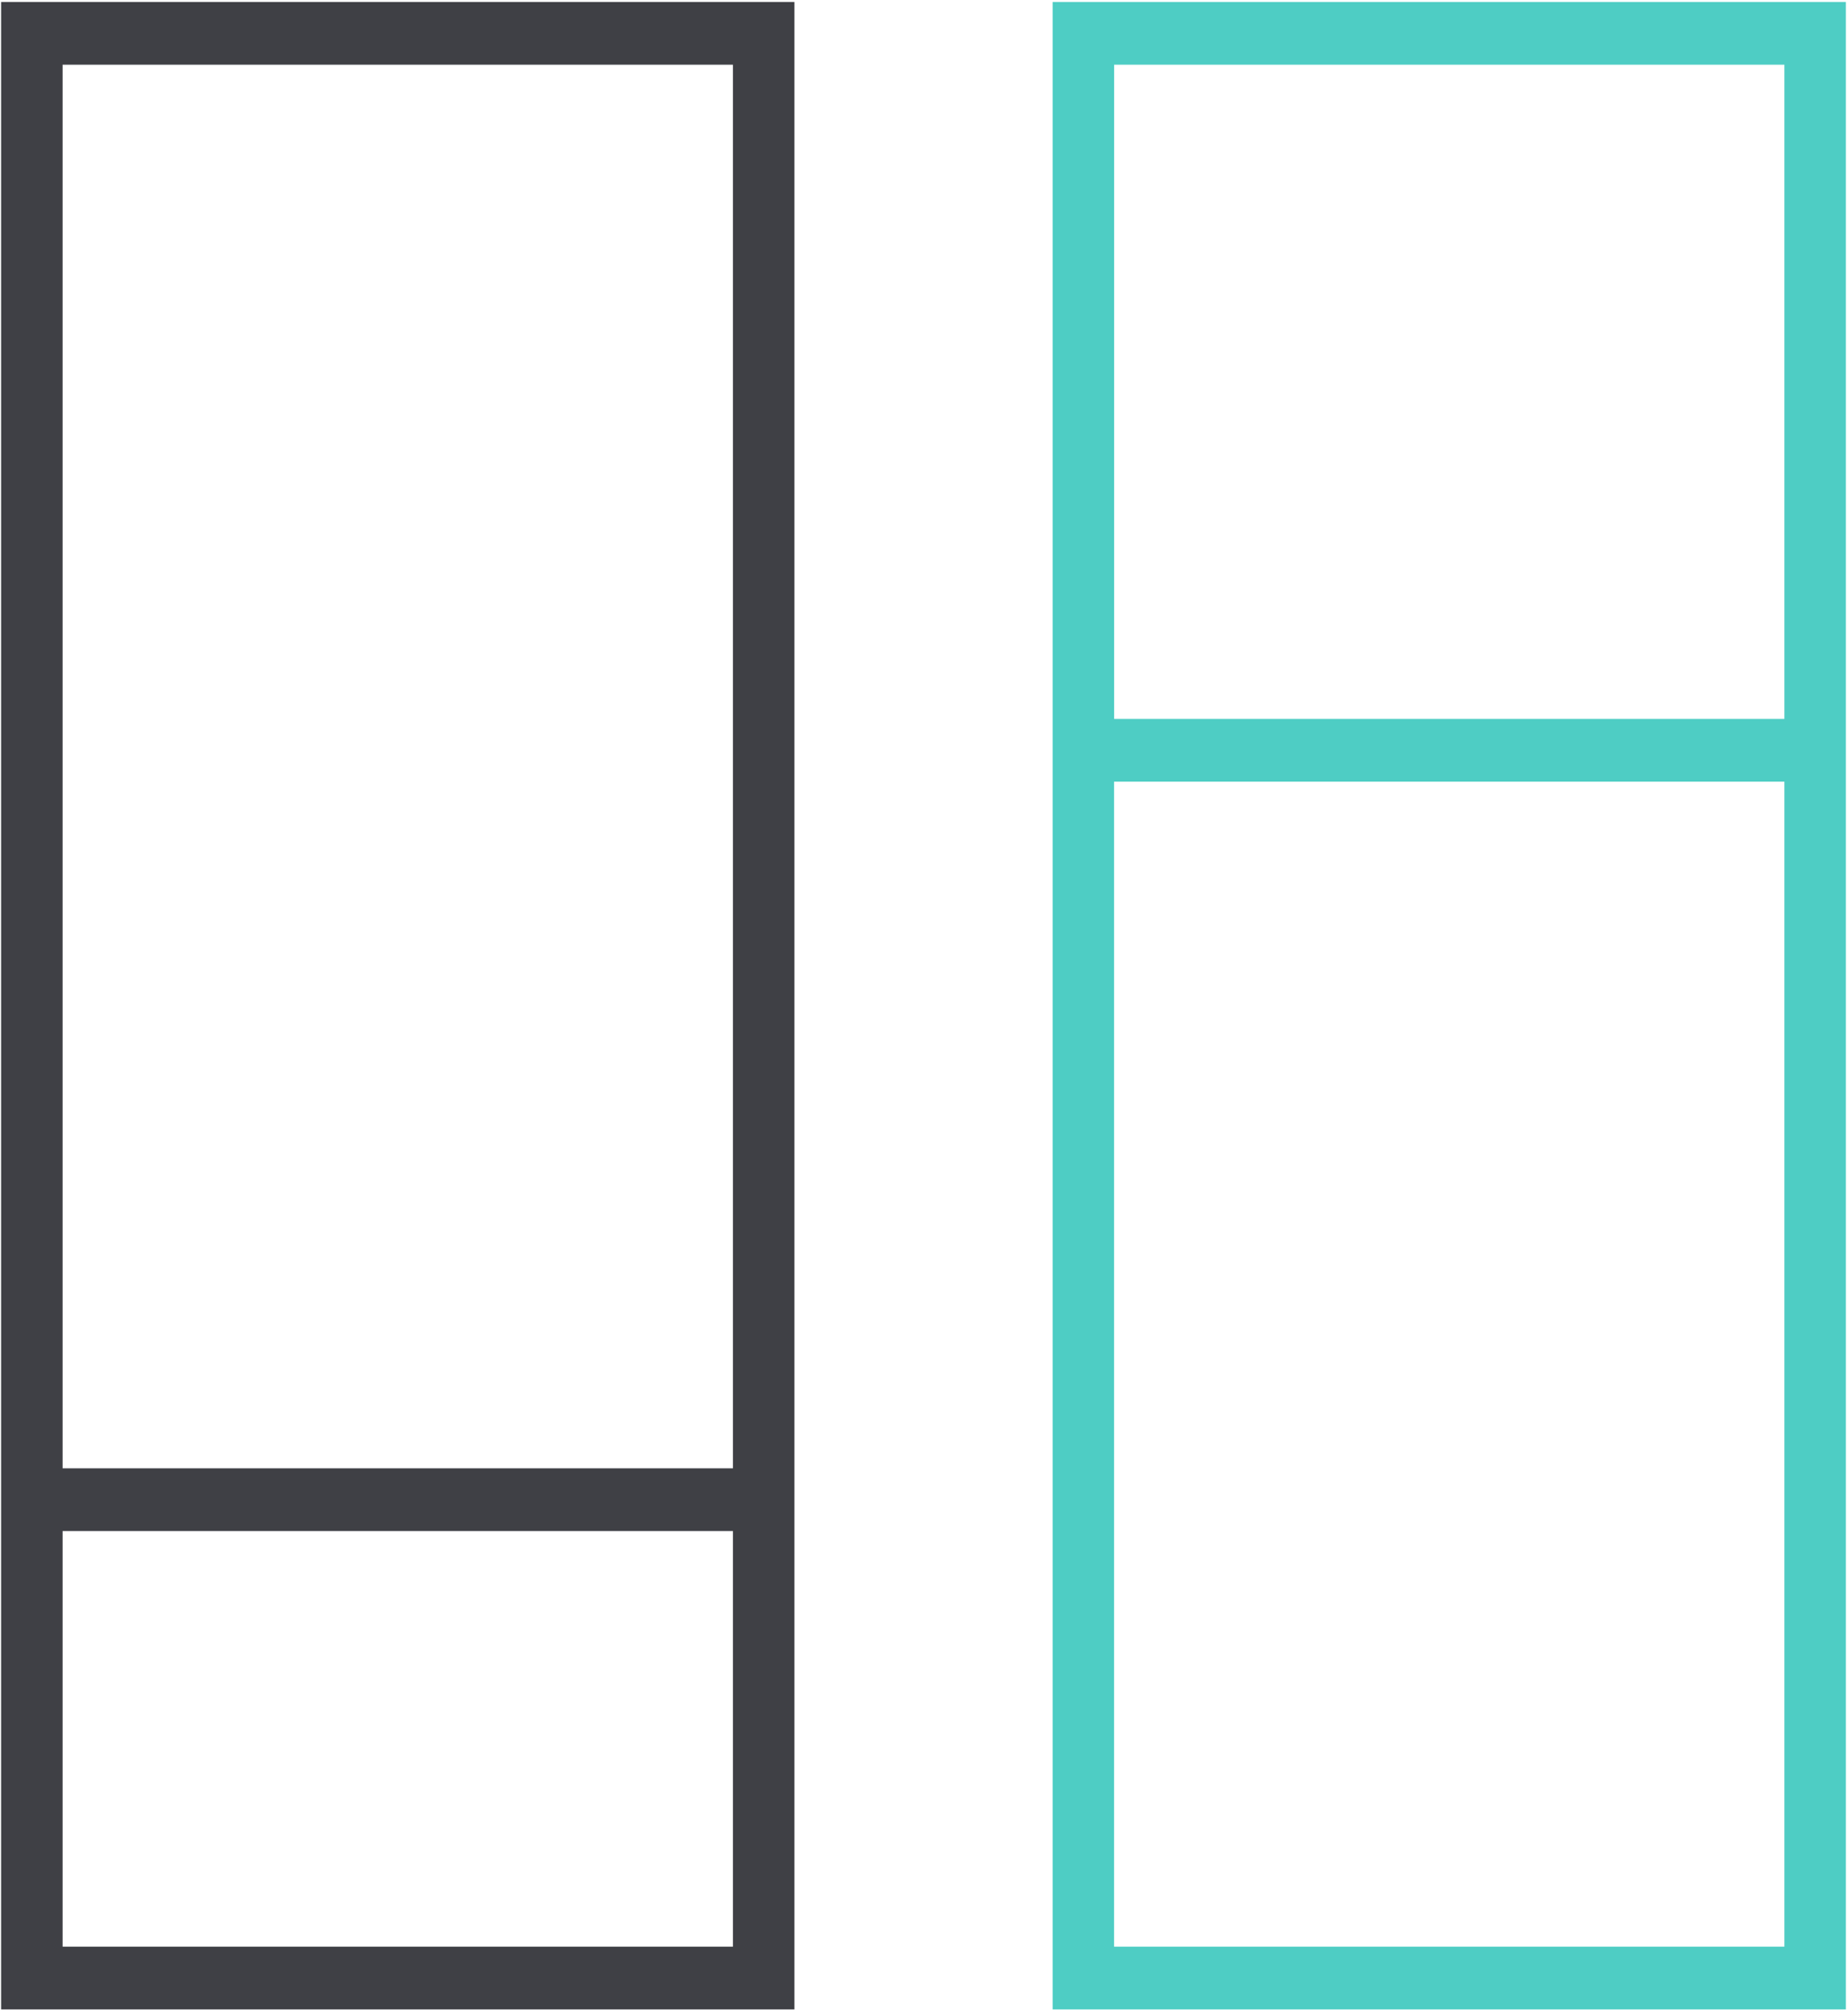 <svg width="207" height="226" viewBox="0 0 207 226" fill="none" xmlns="http://www.w3.org/2000/svg">
<path d="M0.125 0.221L0.125 225.221H89.035L89.035 0.221H0.125ZM7.016 218.19L7.016 171.607H82.144V218.19H7.016ZM82.144 7.252L82.144 164.575H7.016L7.016 7.252H82.144Z" fill="#3F4045"/>
<path d="M206.875 225.221V0.221H117.973L117.973 225.221H206.875ZM199.984 7.252V80.582H124.864V7.252H199.984ZM124.856 218.19L124.856 87.613H199.984V218.19H124.856Z" fill="#4ECDC4"/>
</svg>
